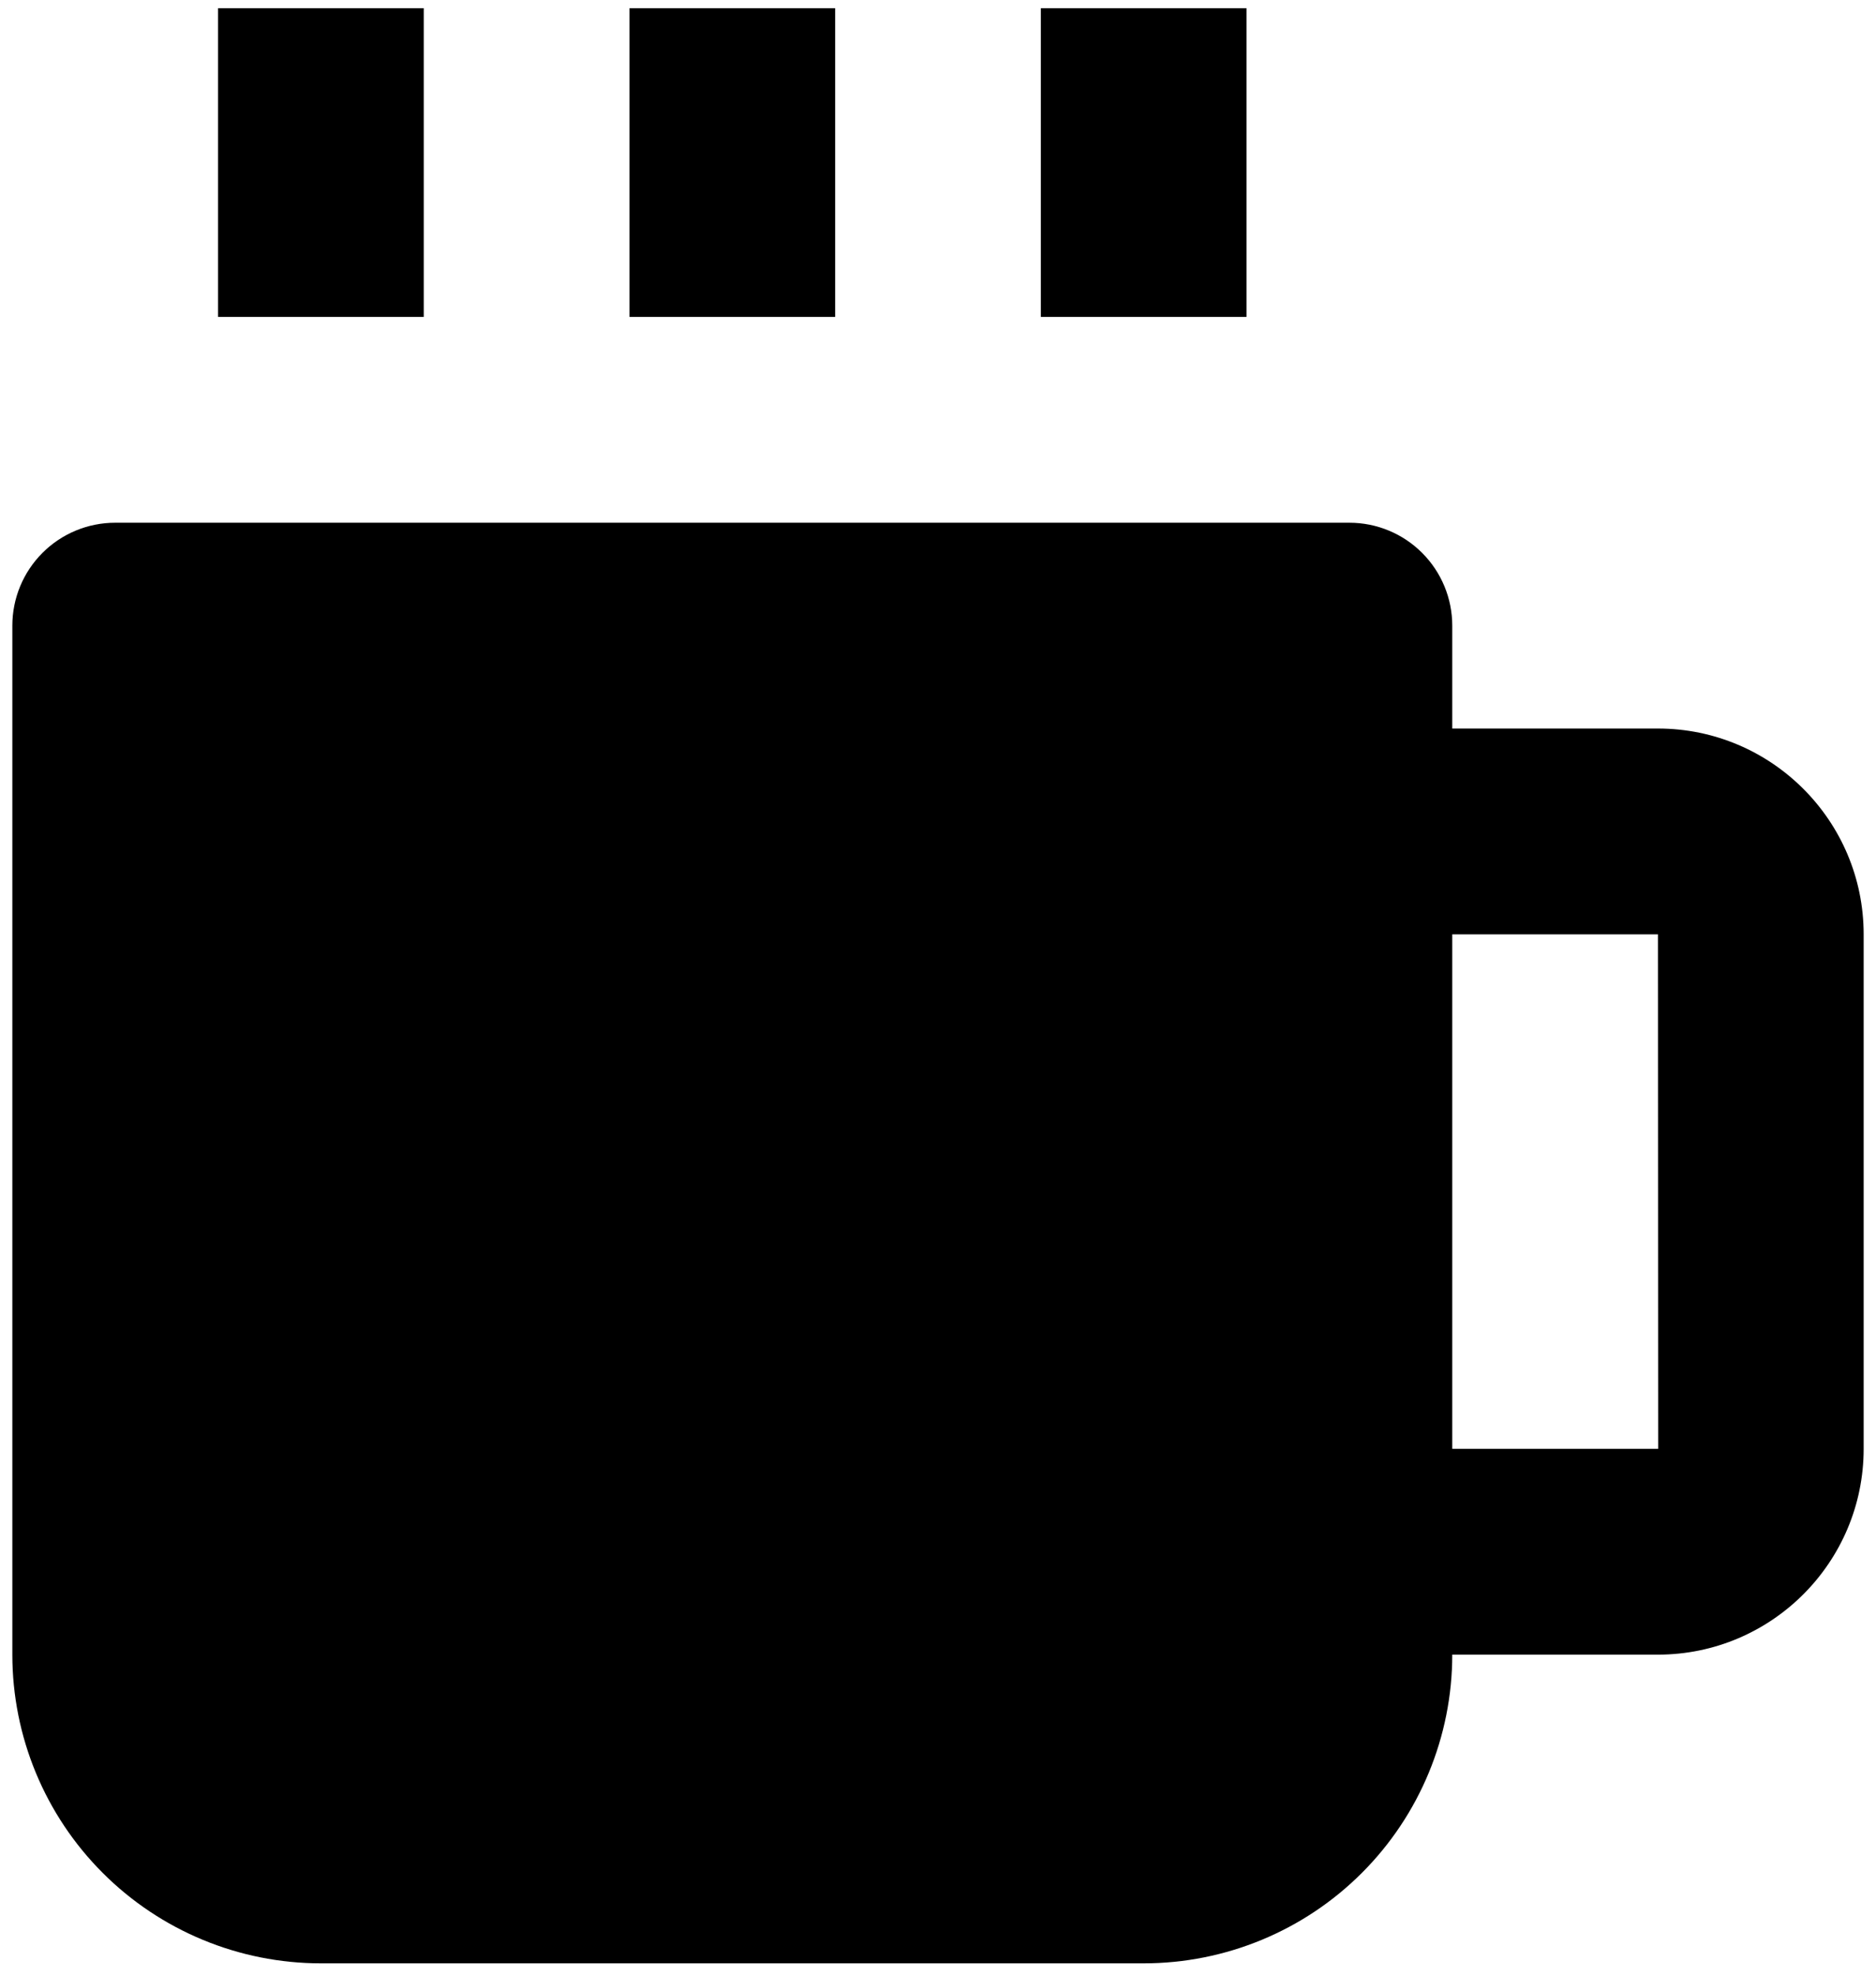 <svg width="114" height="120" viewBox="0 0 114 120" fill="none" xmlns="http://www.w3.org/2000/svg">
<path d="M13.25 0.5H25.75V19.25H13.25V0.5ZM38.25 0.5H50.75V19.25H38.25V0.5ZM63.25 0.5H75.75V19.25H63.25V0.5ZM100.75 44.25H88.25V38C88.25 36.342 87.591 34.753 86.419 33.581C85.247 32.408 83.658 31.75 82 31.75H7C5.342 31.75 3.753 32.408 2.581 33.581C1.408 34.753 0.75 36.342 0.75 38V100.5C0.75 105.473 2.725 110.242 6.242 113.758C9.758 117.275 14.527 119.25 19.5 119.25H69.5C74.473 119.25 79.242 117.275 82.758 113.758C86.275 110.242 88.25 105.473 88.25 100.5H100.75C107.644 100.5 113.25 94.894 113.25 88V56.75C113.25 49.856 107.644 44.25 100.75 44.25ZM88.25 88V56.75H100.75L100.763 88H88.25Z" fill="black"/>
</svg>
